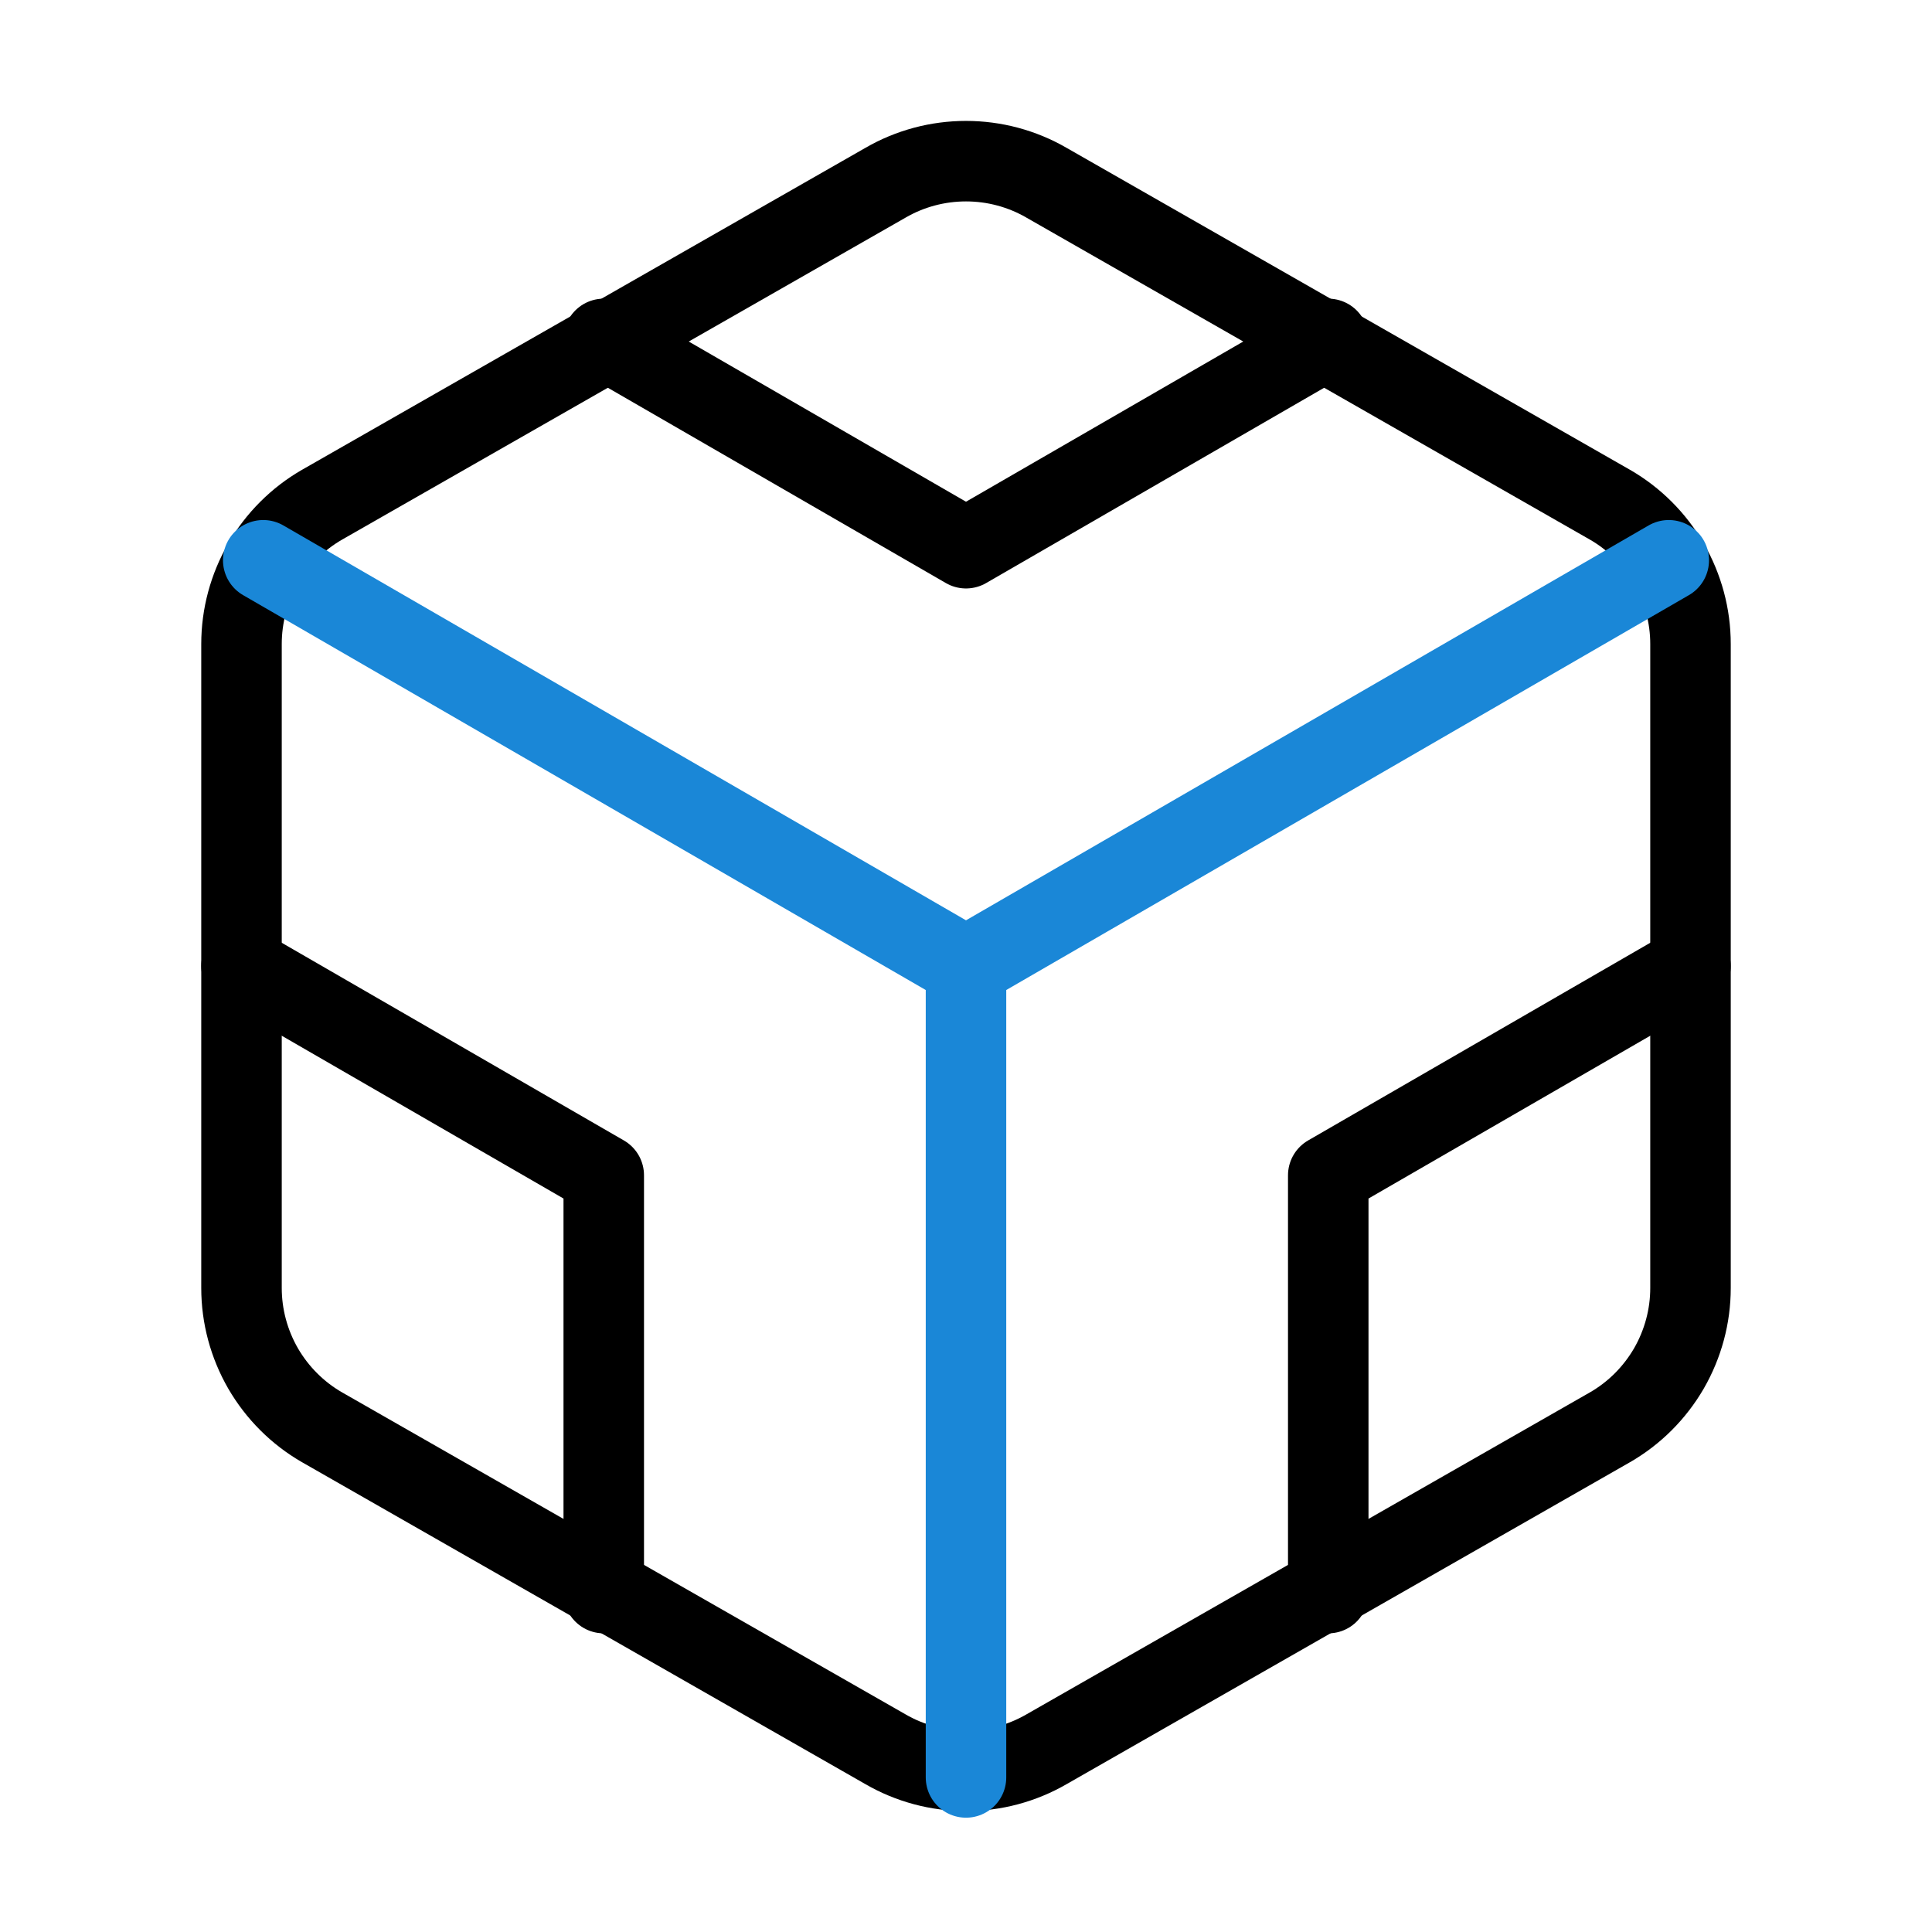 <svg width="24" height="24" viewBox="0 0 24 24" fill="none" xmlns="http://www.w3.org/2000/svg">
     <path
          d="M21 16V8C21 7.649 20.907 7.305 20.732 7.001C20.556 6.698 20.304 6.445 20 6.27L13 2.27C12.696 2.094 12.351 2.002 12 2.002C11.649 2.002 11.304 2.094 11 2.27L4 6.27C3.696 6.445 3.444 6.698 3.268 7.001C3.093 7.305 3 7.649 3 8V16C3 16.351 3.093 16.695 3.268 16.999C3.444 17.302 3.696 17.555 4 17.73L11 21.73C11.304 21.906 11.649 21.998 12 21.998C12.351 21.998 12.696 21.906 13 21.73L20 17.73C20.304 17.555 20.556 17.302 20.732 16.999C20.907 16.695 21 16.351 21 16Z"
          stroke="black" stroke-linecap="round" stroke-linejoin="round" />
     <path d="M7.5 4.21L12 6.81L16.5 4.21" stroke="black" stroke-linecap="round"
          stroke-linejoin="round" />
     <path d="M7.5 19.79V14.6L3 12" stroke="black" stroke-linecap="round" stroke-linejoin="round" />
     <path d="M21 12L16.5 14.6V19.79" stroke="black" stroke-linecap="round" stroke-linejoin="round" />
     <path d="M3.27 6.96L12 12.01L20.73 6.96" stroke="#1A87D7" stroke-linecap="round"
          stroke-linejoin="round" />
     <path d="M12 22.08V12" stroke="#1A87D7" stroke-linecap="round" stroke-linejoin="round" />
</svg>